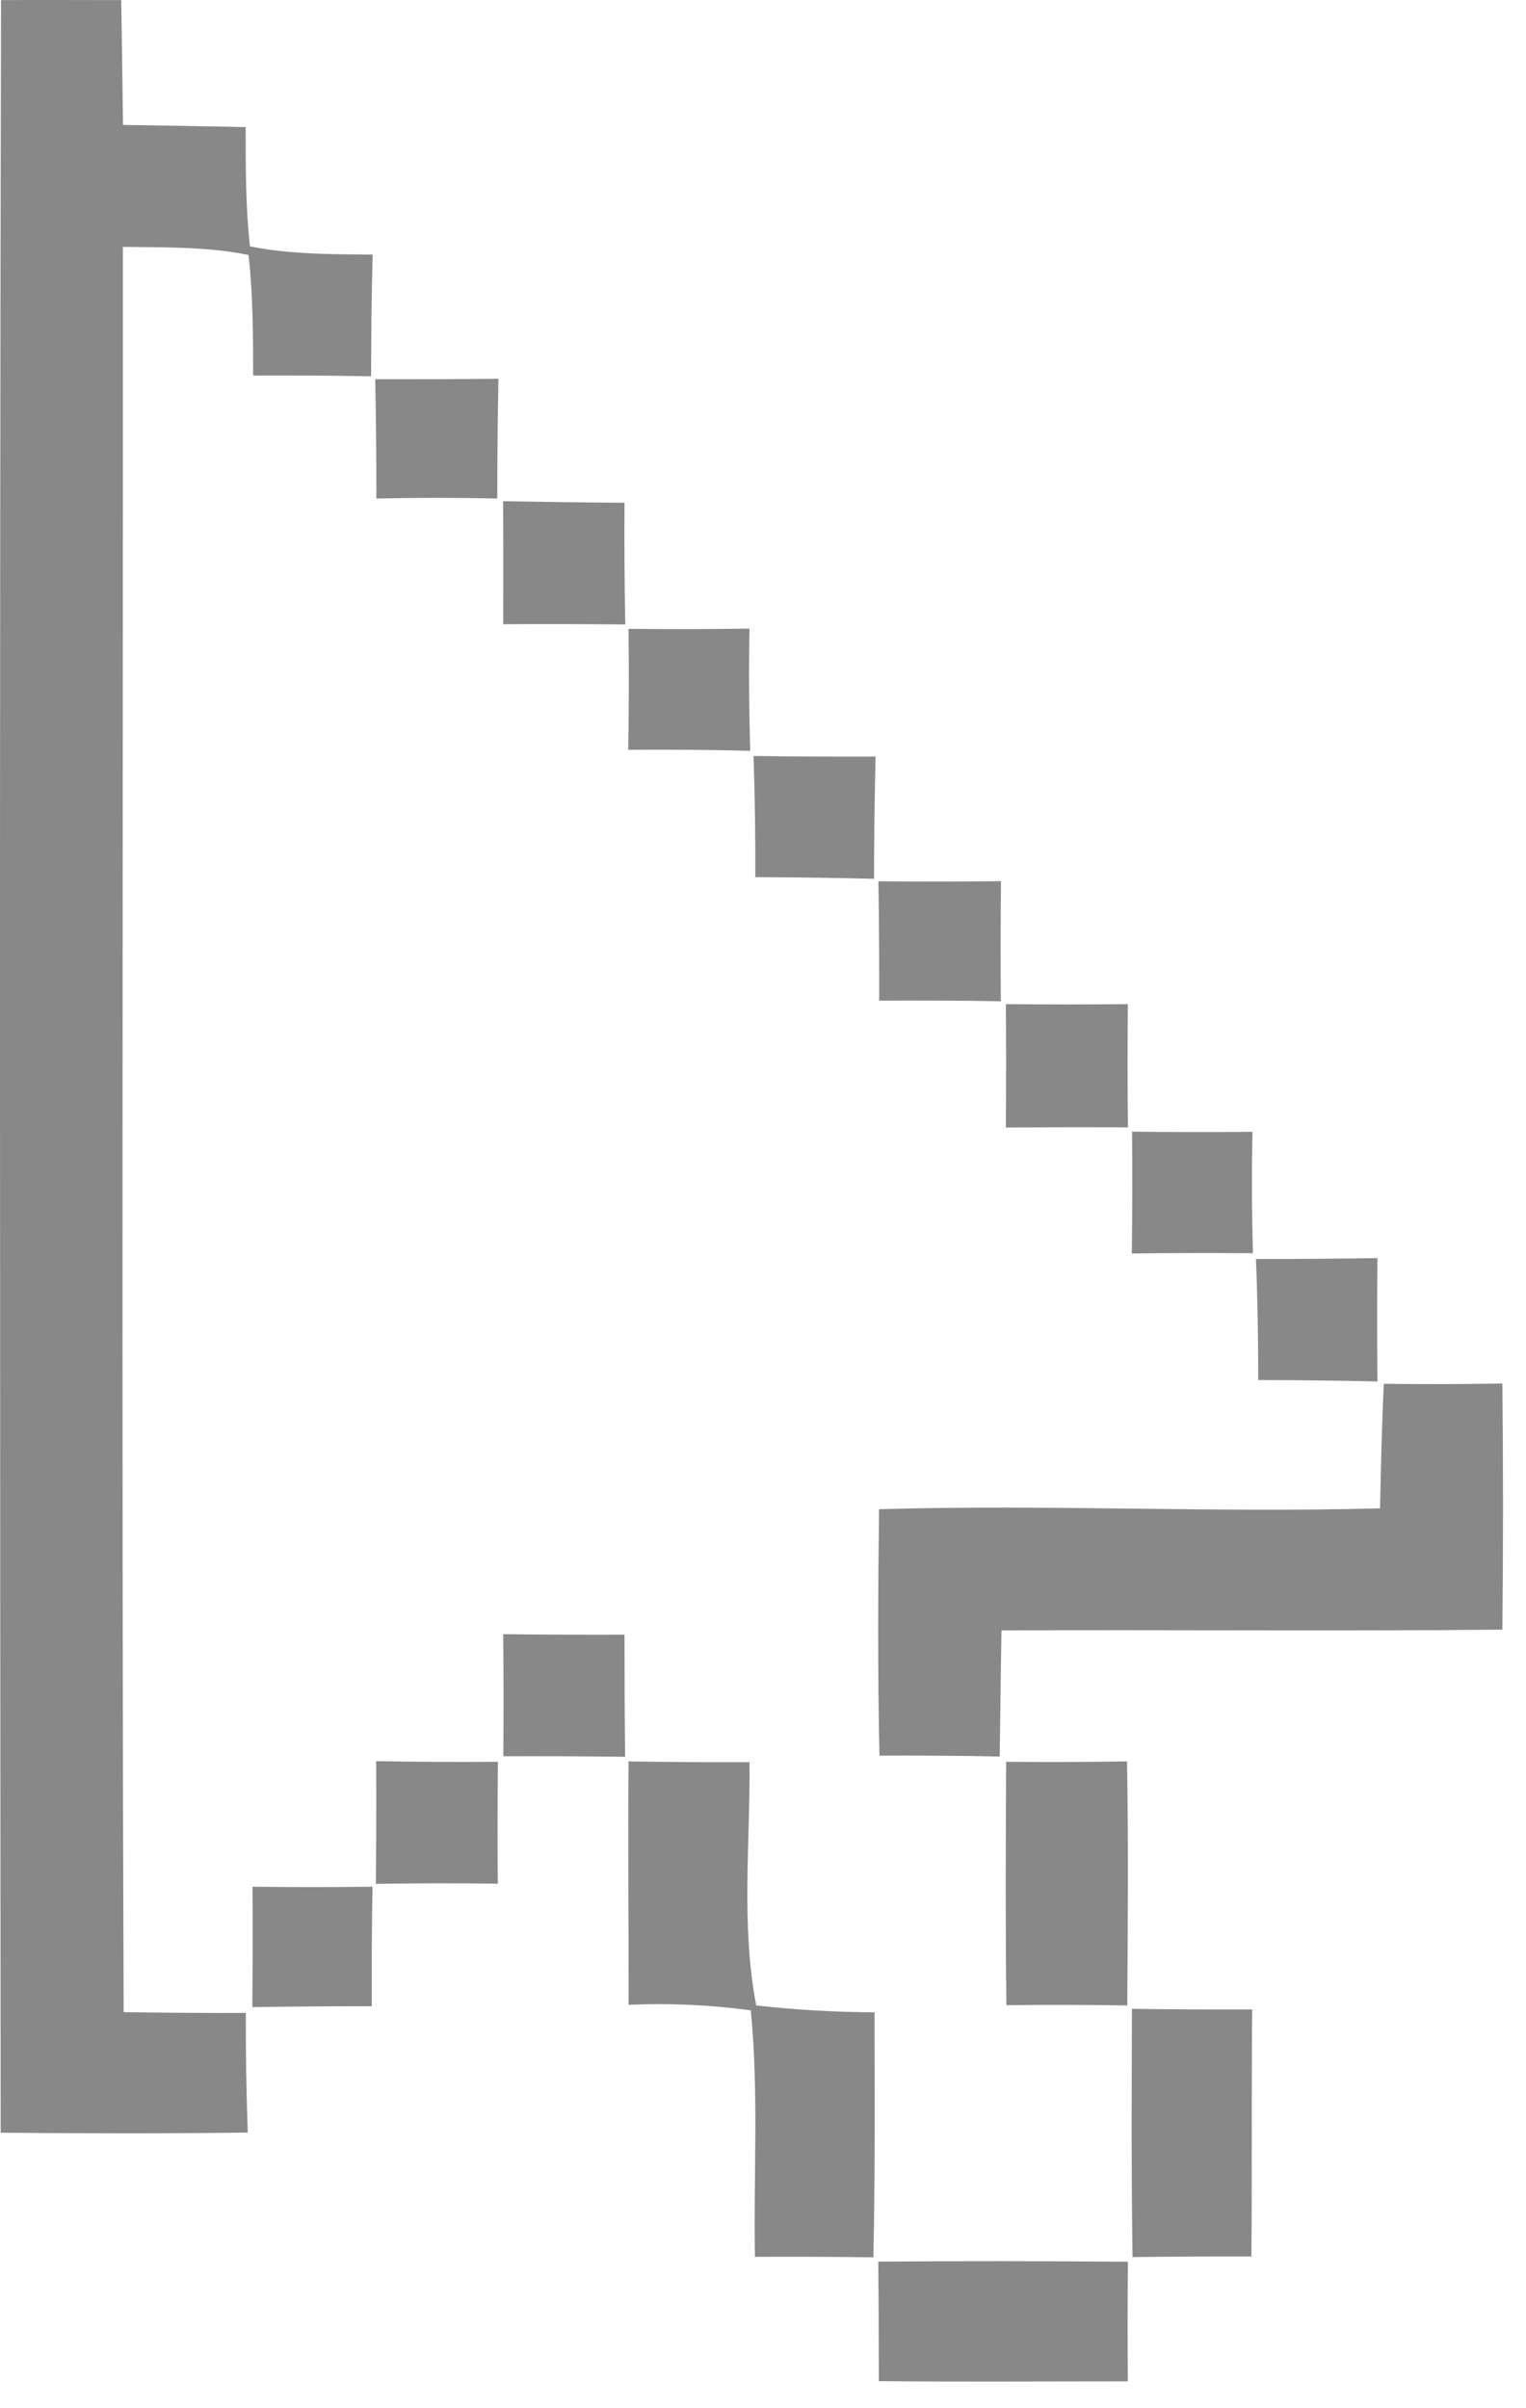 <svg width="45" height="71" viewBox="0 0 45 71" fill="none" xmlns="http://www.w3.org/2000/svg">
<path d="M0.031 0.003C1.21 -0.004 2.392 0.003 3.574 0.003C3.597 1.231 3.608 2.459 3.627 3.683C4.832 3.702 6.04 3.721 7.245 3.747C7.245 4.918 7.241 6.096 7.371 7.263C8.56 7.502 9.78 7.495 10.989 7.506C10.955 8.703 10.947 9.897 10.943 11.094C9.784 11.071 8.625 11.067 7.466 11.071C7.462 9.885 7.462 8.696 7.329 7.518C6.109 7.267 4.858 7.297 3.623 7.278C3.631 24.625 3.581 41.975 3.646 59.322C4.847 59.341 6.048 59.349 7.249 59.345C7.245 60.519 7.264 61.697 7.306 62.872C4.877 62.902 2.449 62.898 0.02 62.876C0.001 41.918 -0.018 20.961 0.031 0.003Z" fill="#888888"/>
<path d="M11.065 11.181C12.277 11.181 13.486 11.181 14.699 11.166C14.676 12.345 14.664 13.519 14.664 14.697C13.475 14.671 12.285 14.671 11.099 14.697C11.099 13.523 11.088 12.352 11.065 11.181Z" fill="#888888"/>
<path d="M14.835 14.777C16.029 14.796 17.222 14.815 18.416 14.823C18.408 16.02 18.416 17.213 18.439 18.41C17.238 18.399 16.037 18.395 14.839 18.403C14.843 17.194 14.843 15.986 14.835 14.777Z" fill="#888888"/>
<path d="M18.534 18.54C19.723 18.551 20.913 18.551 22.102 18.532C22.08 19.733 22.087 20.934 22.122 22.135C20.924 22.105 19.727 22.097 18.526 22.105C18.545 20.915 18.549 19.729 18.534 18.54Z" fill="#888888"/>
<path d="M22.22 22.287C23.418 22.306 24.619 22.31 25.82 22.306C25.789 23.507 25.778 24.708 25.774 25.909C24.607 25.879 23.44 25.864 22.273 25.86C22.277 24.67 22.262 23.477 22.22 22.287Z" fill="#888888"/>
<path d="M25.903 25.982C27.108 25.993 28.313 25.993 29.518 25.978C29.506 27.156 29.503 28.338 29.514 29.52C28.317 29.497 27.12 29.494 25.926 29.501C25.93 28.331 25.922 27.156 25.903 25.982Z" fill="#888888"/>
<path d="M29.662 29.604C30.86 29.615 32.06 29.615 33.258 29.604C33.25 30.816 33.246 32.025 33.262 33.237C32.064 33.23 30.863 33.233 29.662 33.241C29.67 32.029 29.674 30.816 29.662 29.604Z" fill="#888888"/>
<path d="M33.383 33.363C34.565 33.378 35.751 33.382 36.933 33.367C36.91 34.56 36.914 35.753 36.948 36.947C35.755 36.939 34.565 36.939 33.376 36.955C33.391 35.757 33.395 34.56 33.383 33.363Z" fill="#888888"/>
<path d="M37.036 37.118C38.229 37.118 39.422 37.11 40.62 37.091C40.608 38.304 40.608 39.516 40.62 40.729C39.445 40.702 38.275 40.687 37.104 40.687C37.104 39.497 37.085 38.307 37.036 37.118Z" fill="#888888"/>
<path d="M40.806 40.797C41.969 40.812 43.136 40.808 44.303 40.789C44.329 43.207 44.329 45.624 44.303 48.045C39.377 48.094 34.455 48.045 29.533 48.068C29.51 49.307 29.499 50.546 29.48 51.785C28.298 51.762 27.116 51.755 25.934 51.758C25.881 49.337 25.892 46.916 25.922 44.495C30.844 44.347 35.77 44.602 40.696 44.469C40.722 43.245 40.749 42.021 40.806 40.797Z" fill="#888888"/>
<path d="M14.839 48.178C16.033 48.193 17.226 48.197 18.416 48.193C18.416 49.391 18.42 50.592 18.435 51.793C17.238 51.778 16.04 51.774 14.843 51.778C14.851 50.576 14.851 49.375 14.839 48.178Z" fill="#888888"/>
<path d="M11.092 51.922C12.289 51.945 13.486 51.949 14.683 51.941C14.672 53.138 14.668 54.335 14.68 55.536C13.482 55.517 12.281 55.521 11.084 55.54C11.095 54.335 11.099 53.127 11.092 51.922Z" fill="#888888"/>
<path d="M18.534 51.929C19.723 51.949 20.913 51.956 22.102 51.952C22.125 54.339 21.848 56.76 22.3 59.124C23.456 59.254 24.622 59.322 25.789 59.326C25.793 61.736 25.808 64.141 25.755 66.551C24.592 66.532 23.429 66.532 22.262 66.536C22.22 64.111 22.376 61.686 22.14 59.269C20.947 59.105 19.738 59.052 18.537 59.105C18.537 56.715 18.518 54.32 18.534 51.929Z" fill="#888888"/>
<path d="M29.67 51.941C30.856 51.952 32.045 51.949 33.235 51.929C33.277 54.328 33.258 56.726 33.242 59.124C32.053 59.105 30.867 59.102 29.677 59.117C29.647 56.726 29.658 54.332 29.67 51.941Z" fill="#888888"/>
<path d="M7.447 55.624C8.625 55.639 9.807 55.639 10.985 55.624C10.963 56.798 10.959 57.973 10.963 59.147C9.788 59.147 8.614 59.155 7.439 59.174C7.454 57.992 7.454 56.806 7.447 55.624Z" fill="#888888"/>
<path d="M33.379 59.223C34.562 59.242 35.743 59.246 36.925 59.242C36.903 61.671 36.922 64.096 36.903 66.525C35.736 66.521 34.565 66.528 33.398 66.543C33.36 64.103 33.372 61.663 33.379 59.223Z" fill="#888888"/>
<path d="M25.899 66.677C28.355 66.657 30.81 66.661 33.261 66.68C33.25 67.855 33.25 69.033 33.258 70.207C30.81 70.207 28.362 70.226 25.915 70.2C25.915 69.025 25.911 67.851 25.899 66.677Z" fill="#888888"/>
</svg>
